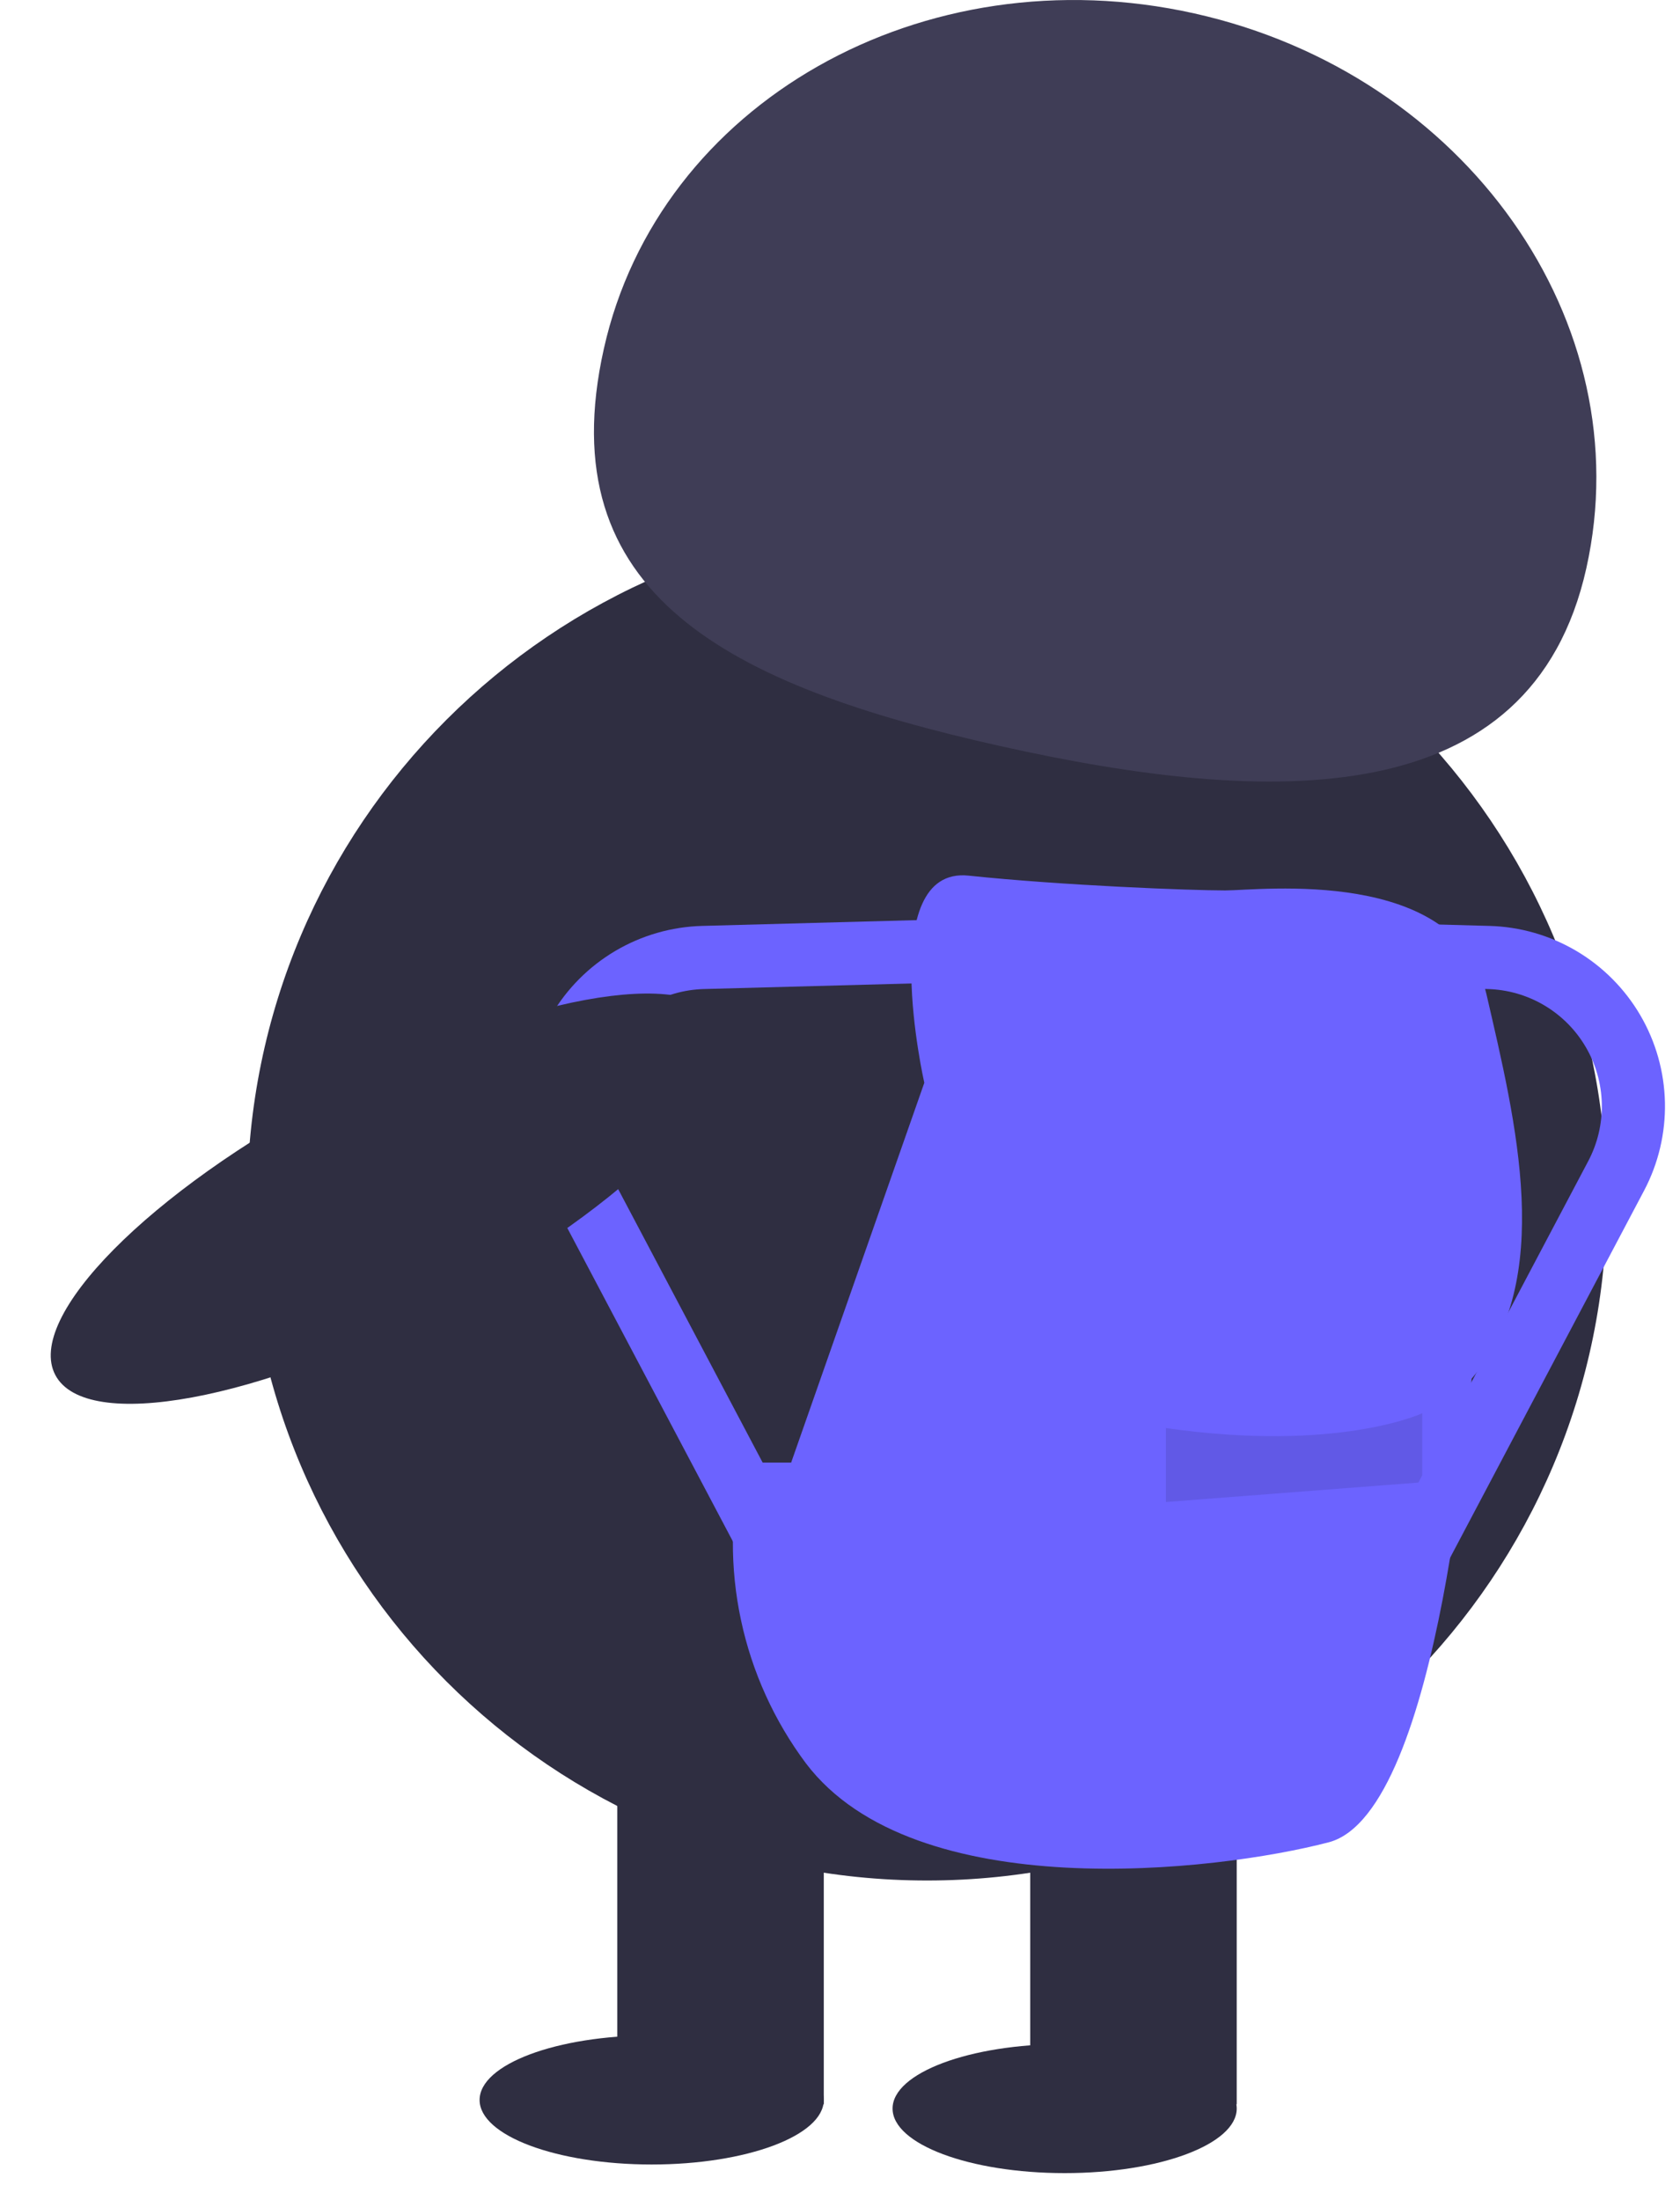 <svg width="55" height="72" viewBox="0 0 55 72" fill="none" xmlns="http://www.w3.org/2000/svg">
<path d="M30.349 61.549C18.058 61.549 8.095 51.586 8.095 39.296C8.095 27.006 18.058 17.043 30.349 17.043C42.639 17.043 52.602 27.006 52.602 39.296C52.602 51.586 42.639 61.549 30.349 61.549Z" fill="#2F2E41"/>
<path d="M33.728 56.76H40.488V68.873H33.728V56.76Z" fill="#2F2E41"/>
<path d="M20.208 56.76H26.969V68.873H20.208V56.76Z" fill="#2F2E41"/>
<path d="M34.855 71.126C31.743 71.126 29.221 70.18 29.221 69.013C29.221 67.847 31.743 66.901 34.855 66.901C37.966 66.901 40.488 67.847 40.488 69.013C40.488 70.18 37.966 71.126 34.855 71.126Z" fill="#2F2E41"/>
<path d="M21.335 70.844C18.224 70.844 15.701 69.899 15.701 68.732C15.701 67.565 18.224 66.619 21.335 66.619C24.447 66.619 26.969 67.565 26.969 68.732C26.969 69.899 24.447 70.844 21.335 70.844Z" fill="#2F2E41"/>
<path d="M51.933 18.601C53.73 10.554 47.986 2.423 39.104 0.44C30.221 -1.544 21.564 3.372 19.768 11.419C17.971 19.466 23.857 22.434 32.739 24.417C41.622 26.4 50.136 26.648 51.933 18.601Z" fill="#3F3D56"/>
<path d="M30.26 35.44C30.26 35.44 28.646 28.337 31.713 28.66C34.78 28.983 38.977 29.144 40.107 29.144C41.237 29.144 47.694 28.337 48.662 32.534C49.631 36.731 50.922 41.897 48.178 45.125C48.178 45.125 47.209 59.331 43.497 60.299C39.784 61.268 29.937 62.398 26.386 57.716C25.346 56.324 24.62 54.723 24.258 53.023C23.895 51.323 23.905 49.565 24.287 47.87H25.901L30.26 35.44Z" fill="#6C63FF"/>
<path opacity="0.1" d="M46.562 46.255C46.562 46.255 43.818 47.547 38.169 46.74V49.161L46.562 48.515V46.255Z" fill="black"/>
<path d="M26.053 54.349L27.881 53.383L19.753 38.003C19.448 37.426 19.295 36.78 19.309 36.127C19.323 35.474 19.503 34.836 19.833 34.272C20.162 33.708 20.63 33.238 21.192 32.905C21.754 32.572 22.392 32.389 23.045 32.371L31.574 32.142L31.519 30.075L22.989 30.305C21.985 30.332 21.004 30.615 20.14 31.126C19.275 31.638 18.555 32.362 18.049 33.229C17.542 34.097 17.264 35.079 17.243 36.083C17.221 37.088 17.456 38.081 17.926 38.969L26.053 54.349Z" fill="#6C63FF"/>
<path d="M45.696 54.349L53.824 38.969C54.293 38.081 54.528 37.088 54.507 36.083C54.485 35.079 54.208 34.097 53.701 33.229C53.194 32.362 52.474 31.638 51.61 31.126C50.745 30.615 49.765 30.332 48.76 30.305L40.231 30.075L40.175 32.142L48.705 32.371C49.358 32.389 49.995 32.572 50.557 32.905C51.119 33.238 51.587 33.708 51.916 34.272C52.246 34.836 52.426 35.474 52.44 36.127C52.454 36.78 52.301 37.426 51.996 38.003L43.868 53.383L45.696 54.349Z" fill="#6C63FF"/>
<path d="M1.812 45.006C0.811 43.114 4.885 38.995 10.912 35.807C16.939 32.619 22.636 31.568 23.637 33.46C24.638 35.352 20.564 39.471 14.537 42.659C8.51 45.847 2.813 46.898 1.812 45.006Z" fill="#2F2E41"/>
</svg>
